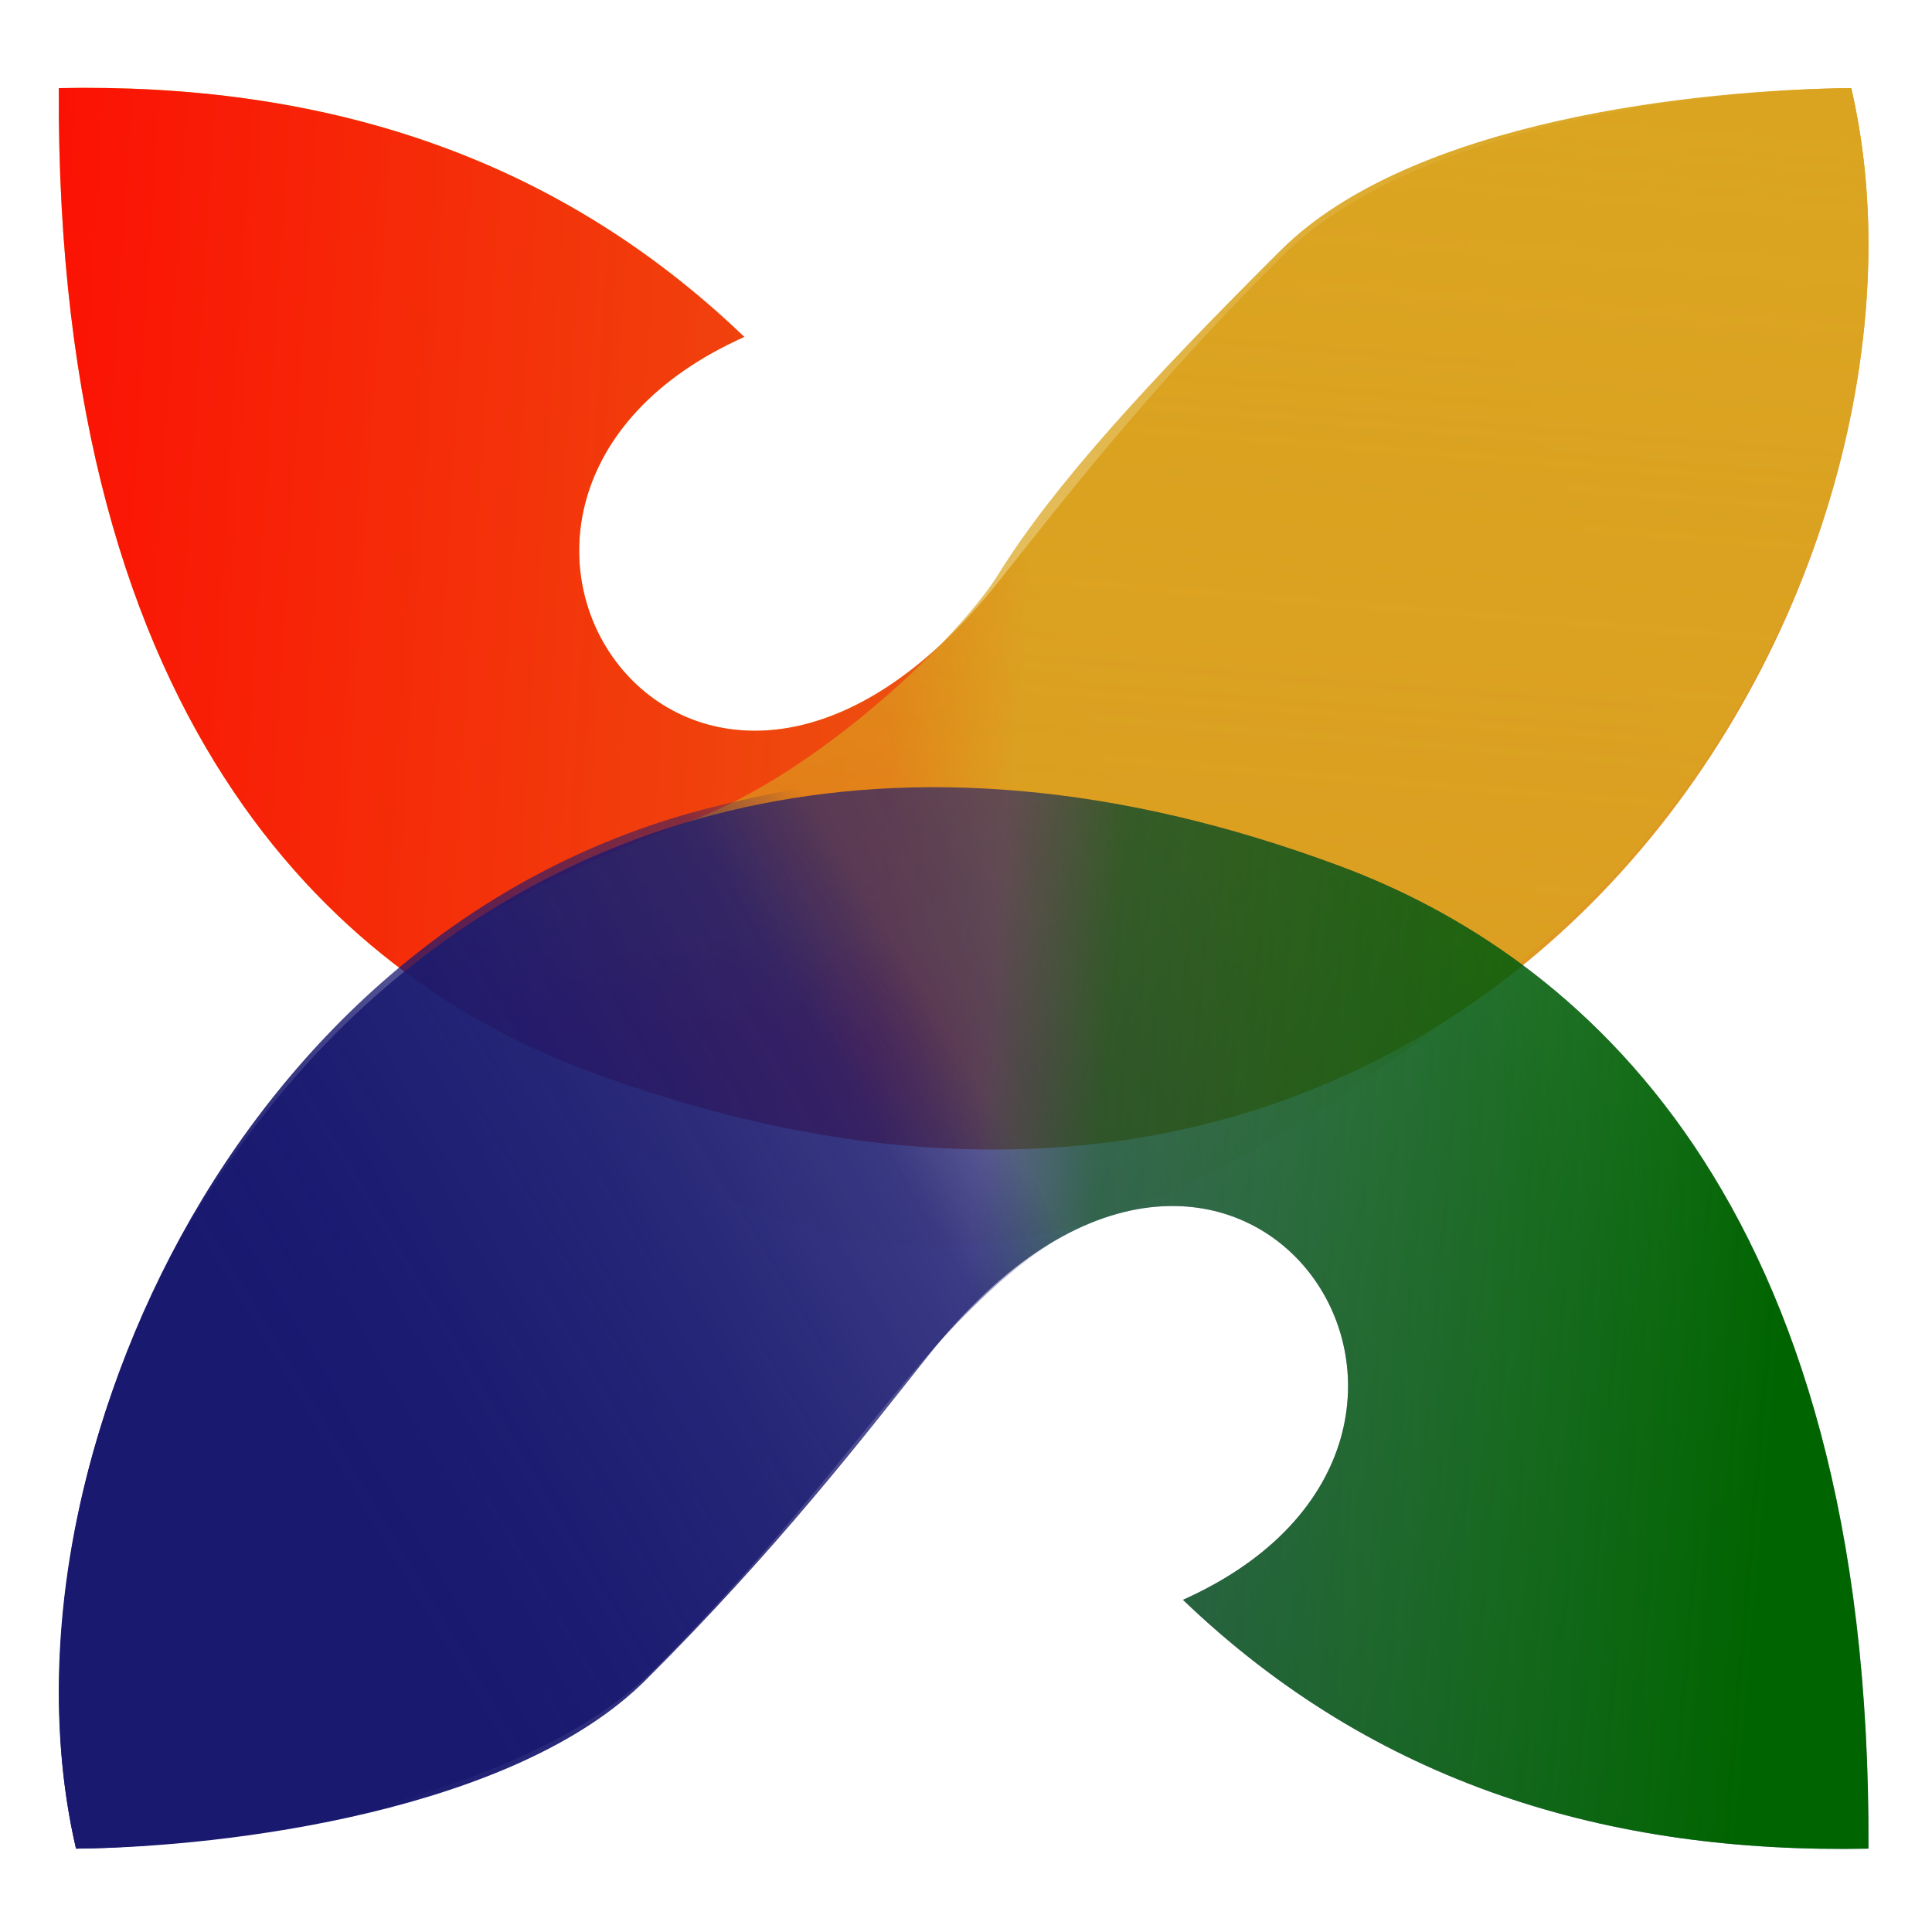 <?xml version="1.0" encoding="UTF-8"?>
<!DOCTYPE svg PUBLIC "-//W3C//DTD SVG 1.1//EN" "http://www.w3.org/Graphics/SVG/1.1/DTD/svg11.dtd">
<!-- Creator: CorelDRAW -->
<svg xmlns="http://www.w3.org/2000/svg" xml:space="preserve" width="25mm" height="25mm" version="1.1" style="shape-rendering:geometricPrecision; text-rendering:geometricPrecision; image-rendering:optimizeQuality; fill-rule:evenodd; clip-rule:evenodd"
viewBox="0 0 2500 2500"
 xmlns:xlink="http://www.w3.org/1999/xlink"
 xmlns:xodm="http://www.corel.com/coreldraw/odm/2003">
 <defs>
  <style type="text/css">
   <![CDATA[
    .fil4 {fill:darkgreen}
    .fil3 {fill:midnightblue}
    .fil5 {fill:midnightblue}
    .fil0 {fill:goldenrod}
    .fil2 {fill:goldenrod}
    .fil1 {fill:red}
   ]]>
  </style>
    <mask id="id0">
  <linearGradient id="id1" gradientUnits="userSpaceOnUse" x1="1354.27" y1="1711.51" x2="2608.49" y2="1213.65">
   <stop offset="0" style="stop-opacity:1; stop-color:white"/>
   <stop offset="0.18" style="stop-opacity:0.984; stop-color:white"/>
   <stop offset="1" style="stop-opacity:0.965; stop-color:white"/>
  </linearGradient>
     <rect style="fill:url(#id1)" x="66.07" y="103.66" width="2361.72" height="1393.88"/>
    </mask>
    <mask id="id2">
  <linearGradient id="id3" gradientUnits="userSpaceOnUse" x1="1347.37" y1="506.05" x2="-156.95" y2="409.24">
   <stop offset="0" style="stop-opacity:0.09; stop-color:white"/>
   <stop offset="0.11" style="stop-opacity:0.529; stop-color:white"/>
   <stop offset="1" style="stop-opacity:0.965; stop-color:white"/>
  </linearGradient>
     <rect style="fill:url(#id3)" x="66.07" y="103.66" width="2361.72" height="1393.88"/>
    </mask>
    <mask id="id4">
  <linearGradient id="id5" gradientUnits="userSpaceOnUse" x1="2037.03" y1="1427.9" x2="2140.19" y2="159">
   <stop offset="0" style="stop-opacity:0.09; stop-color:white"/>
   <stop offset="0.11" style="stop-opacity:0.529; stop-color:white"/>
   <stop offset="1" style="stop-opacity:0.965; stop-color:white"/>
  </linearGradient>
     <rect style="fill:url(#id5)" x="513.2" y="104.01" width="1914.53" height="1519"/>
    </mask>
    <mask id="id6">
  <linearGradient id="id7" gradientUnits="userSpaceOnUse" x1="2032.97" y1="321.54" x2="-12.71" y2="1344.37">
   <stop offset="0" style="stop-opacity:0; stop-color:white"/>
   <stop offset="0.251" style="stop-opacity:0.502; stop-color:white"/>
   <stop offset="1" style="stop-opacity:1; stop-color:white"/>
  </linearGradient>
     <rect style="fill:url(#id7)" x="66.07" y="1008.61" width="2361.72" height="1393.88"/>
    </mask>
    <mask id="id8">
  <linearGradient id="id9" gradientUnits="userSpaceOnUse" x1="1154.02" y1="2796.61" x2="2204.36" y2="2886.05">
   <stop offset="0" style="stop-opacity:0; stop-color:white"/>
   <stop offset="0.149" style="stop-opacity:0.502; stop-color:white"/>
   <stop offset="1" style="stop-opacity:1; stop-color:white"/>
  </linearGradient>
     <rect style="fill:url(#id9)" x="66.07" y="1008.61" width="2361.72" height="1393.88"/>
    </mask>
    <mask id="id10">
  <linearGradient id="id11" gradientUnits="userSpaceOnUse" x1="1016.77" y1="987.46" x2="171.04" y2="1492.55">
   <stop offset="0" style="stop-opacity:0; stop-color:white"/>
   <stop offset="0.149" style="stop-opacity:0.502; stop-color:white"/>
   <stop offset="1" style="stop-opacity:1; stop-color:white"/>
  </linearGradient>
     <rect style="fill:url(#id11)" x="66.43" y="993.86" width="1420.63" height="1408.28"/>
    </mask>
 </defs>
 <g id="Camada_1">
  <g id="Grupo_6">
   <path class="fil0" style="mask:url(#id0)" d="M76.11 114.01c336.37,-6.66 638.26,83.3 887.02,321.96 -473.5,211.94 -68.36,817.35 329.92,315.58 85.11,-107.24 195.92,-250.62 365.65,-419.74 168.53,-167.94 537.3,-215.93 736.79,-217.8 150.07,644 -464.51,1707.77 -1635.57,1271.4 -305.04,-113.67 -688.17,-426.45 -683.81,-1271.4z"/>
   <path class="fil1" style="mask:url(#id2)" d="M76.11 114.01c336.37,-6.66 638.26,83.3 887.02,321.96 -473.5,211.94 -68.36,817.35 329.92,315.58 85.11,-107.24 195.92,-250.62 365.65,-419.74 168.53,-167.94 537.3,-215.93 736.79,-217.8 150.07,644 -464.51,1707.77 -1635.57,1271.4 -305.04,-113.67 -688.17,-426.45 -683.81,-1271.4z"/>
   <path class="fil2" style="mask:url(#id4)" d="M523.2 1257.19c15.15,-13.62 129.41,-105.41 368.08,-193.97 171.26,-63.55 351.87,-241.54 400.19,-319.52 72.11,-116.36 195.93,-250.62 365.65,-419.74 168.53,-167.93 538.88,-208.08 738.37,-209.95 84.32,361.83 -73.45,852.77 -435.44,1136.73 -193.81,152.04 -482.12,379.45 -787.24,361.24 -298.47,-23.33 -477.04,-235.91 -649.61,-354.79z"/>
   <path class="fil3" style="mask:url(#id6)" d="M2417.75 2392.14c-336.38,6.65 -638.26,-83.31 -887.02,-321.96 473.5,-211.94 68.36,-817.35 -329.92,-315.58 -85.11,107.24 -195.92,250.62 -365.65,419.74 -168.54,167.94 -537.3,215.93 -736.79,217.8 -150.07,-644 464.51,-1707.77 1635.56,-1271.4 305.04,113.67 688.18,426.44 683.82,1271.4z"/>
   <path class="fil4" style="mask:url(#id8)" d="M2417.75 2392.14c-336.38,6.65 -638.26,-83.31 -887.02,-321.96 473.5,-211.94 68.36,-817.35 -329.92,-315.58 -85.11,107.24 -195.92,250.62 -365.65,419.74 -168.54,167.94 -537.3,215.93 -736.79,217.8 -150.07,-644 464.51,-1707.77 1635.56,-1271.4 305.04,113.67 688.18,426.44 683.82,1271.4z"/>
   <path class="fil5" style="mask:url(#id10)" d="M1474.27 1558.33c-17.18,17.68 -100.96,1.85 -263.15,183.08 -91.3,102.02 -195.93,250.62 -365.65,419.74 -168.54,167.94 -547.61,229.12 -747.1,230.99 -109.75,-470.96 196.35,-1192.96 826.57,-1348.46 525.65,-129.7 565.67,61.52 549.33,514.65z"/>
  </g>
 </g>
</svg>
